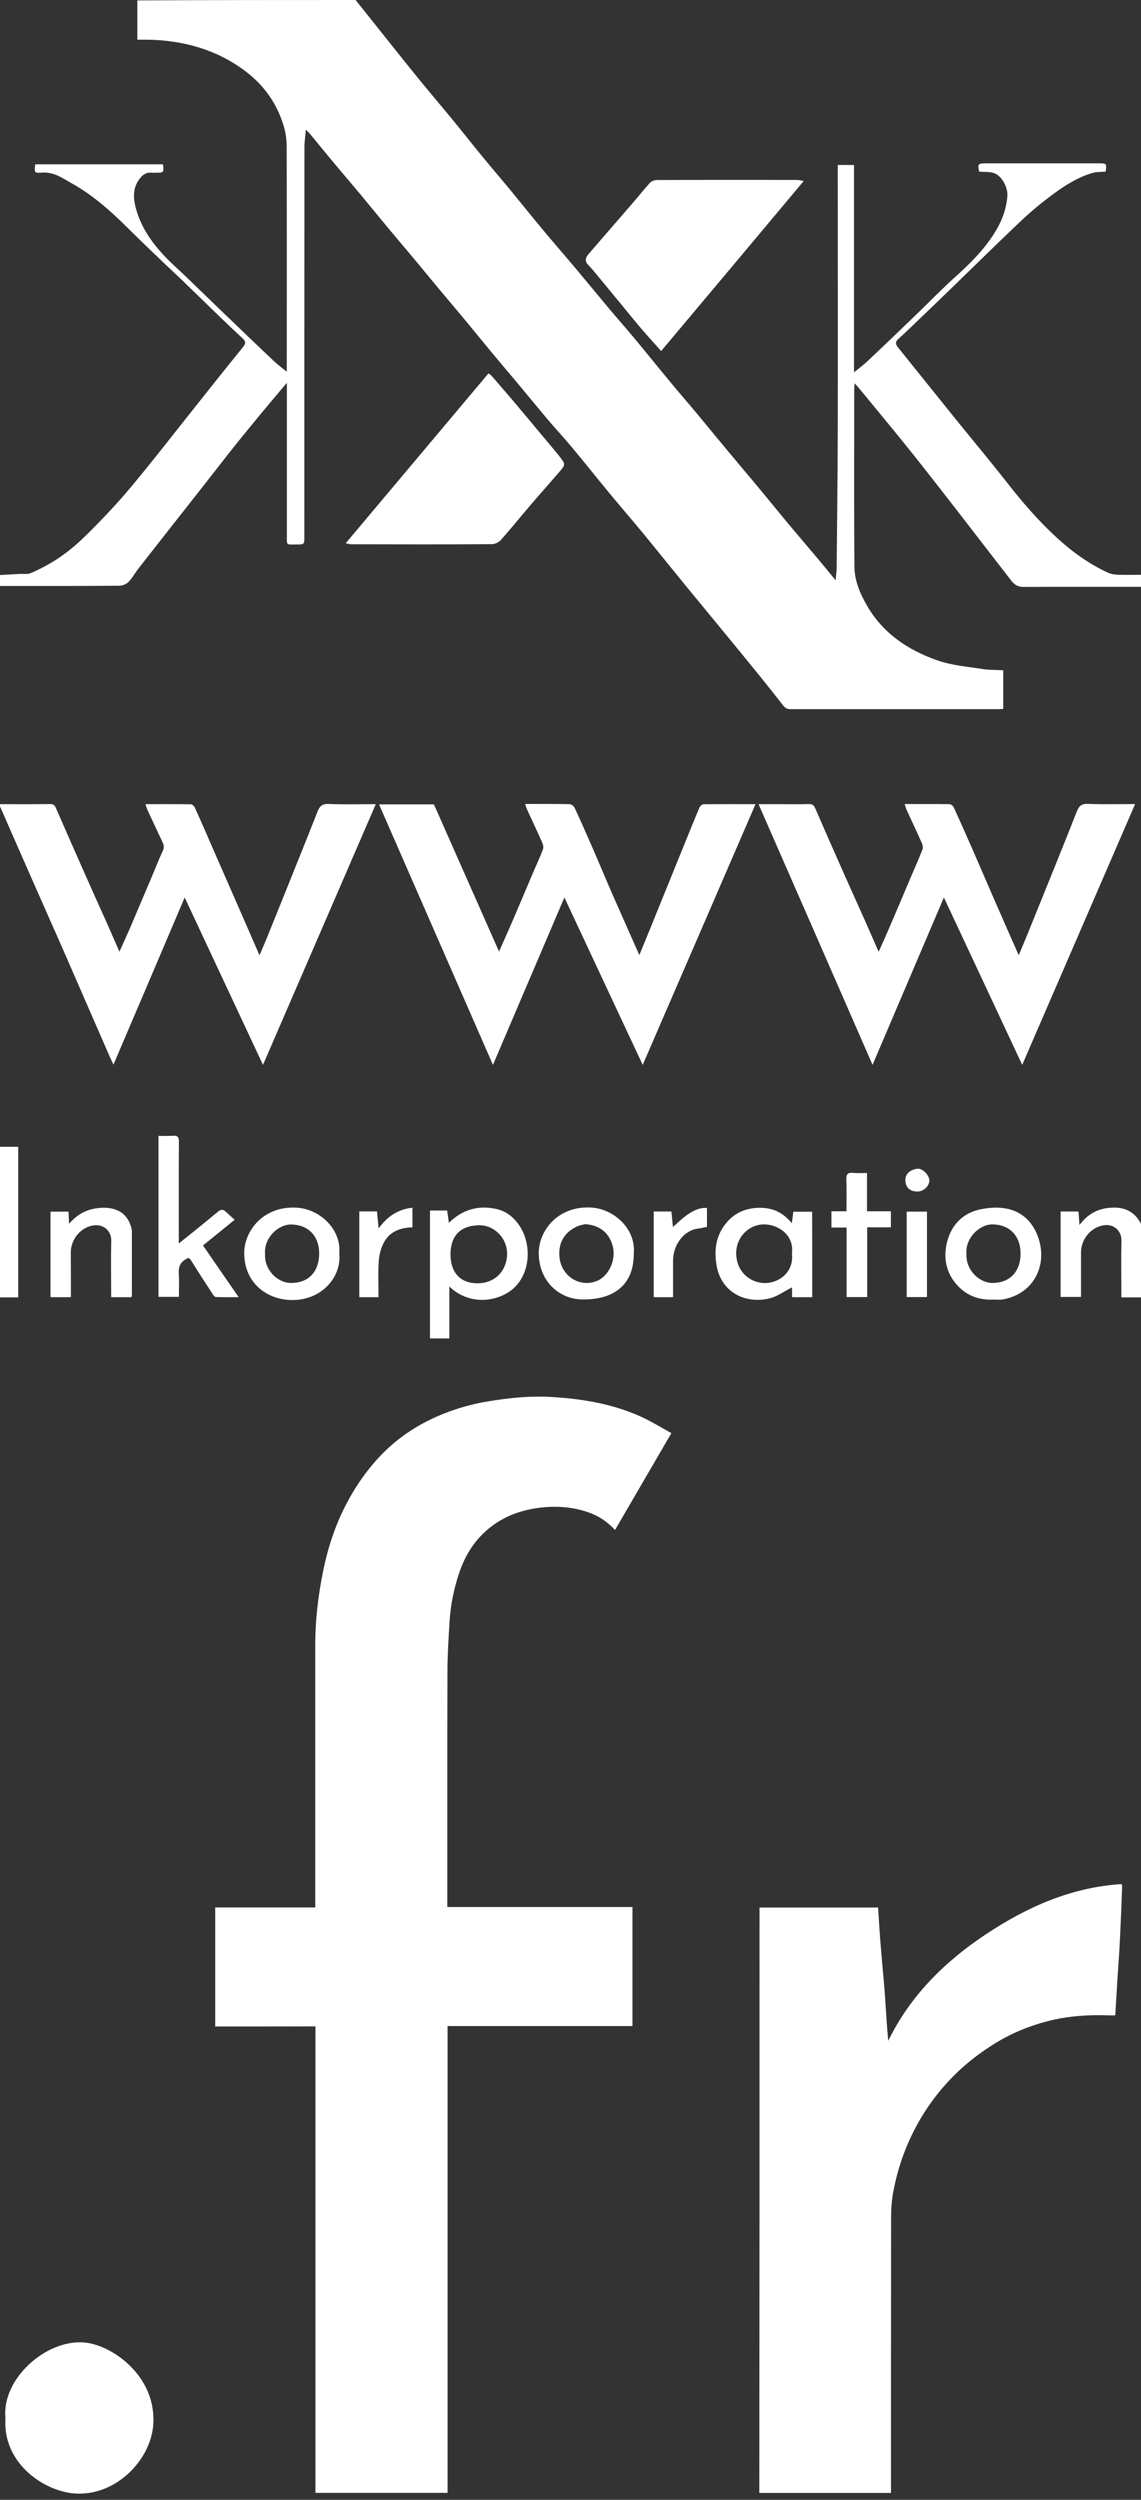 <?xml version="1.0" encoding="utf-8"?>
<!-- Generator: Adobe Illustrator 25.3.1, SVG Export Plug-In . SVG Version: 6.00 Build 0)  -->
<svg version="1.1" id="Calque_1" xmlns="http://www.w3.org/2000/svg" xmlns:xlink="http://www.w3.org/1999/xlink" x="0px" y="0px"
	 viewBox="0 0 1046 2291" style="enable-background:new 0 0 1046 2291;" xml:space="preserve">
<rect x="0" y="0" width="1046" height="2291" fill="#333333" stroke="none"/>
<style type="text/css">
	.st0{fill:#FFFFFF;}
</style>
<g>
	<path class="st0" d="M326,0c9.8,12.3,19.6,24.6,29.4,36.9c9.3,11.6,18.6,23.3,28,34.9c9.9,12.1,20,24,29.9,36
		c9.8,11.9,19.3,24,29.1,35.9c8.5,10.4,17.3,20.6,25.9,31c10.4,12.7,20.7,25.5,31.2,38.1c9.7,11.6,19.7,23,29.4,34.6
		c9.9,11.8,19.7,23.8,29.6,35.6c7.8,9.3,15.9,18.4,23.7,27.8c10.5,12.6,20.7,25.4,31.2,38c9,10.9,18.3,21.6,27.3,32.4
		c9.2,11.1,18.3,22.3,27.6,33.4c8.8,10.6,17.8,21.1,26.6,31.7c9.2,11.1,18.3,22.3,27.5,33.4c9.2,11,18.5,21.8,27.7,32.8
		c5.1,6,10,12.1,15.9,19.3c0.4-4.6,1-8,1-11.5c0.4-41.4,0.9-82.9,1-124.3c0.2-79.5,0-159,0-238.5c0-2,0-4,0-6.3c5,0,9.7,0,14.9,0
		c0,63,0,125.9,0,190c4.7-3.8,8.7-6.7,12.4-10.2c15.6-14.7,31-29.5,46.4-44.4c11.3-10.9,22.2-22.2,33.9-32.7
		c13.6-12.2,26.4-24.9,36.1-40.4c6.5-10.3,10.8-21.4,11.8-33.7c0.6-7.9-4.9-18.5-12.1-21.1c-4.2-1.5-9.1-1-13.7-1.4
		c-1.7-6.8-1.1-7.6,5.9-7.6c34.7,0,69.3,0,104,0c6.8,0,7,0.2,6,7.6c-3.9,0.3-8,0.1-11.7,1.1c-13.3,3.8-25,11.1-36,19.2
		c-10.2,7.5-20,15.5-29.2,24.2c-22.4,21.1-44.2,42.7-66.3,64.1c-8.7,8.4-17.4,16.8-26.2,25.2c-6.8,6.5-13.6,13.2-20.6,19.5
		c-2.9,2.6-2.8,4.7-0.6,7.5c17.8,22.1,35.5,44.2,53.3,66.3c15.9,19.6,32.1,39,47.7,58.9c13.7,17.5,28.2,34.2,44.5,49.2
		c14.1,13,29.6,24.2,47.1,32.3c2.6,1.2,5.6,1.8,8.5,1.9c7.3,0.3,14.7,0.1,22,0.1c0,3.7,0,7.3,0,11c-36,0-72-0.1-108,0.1
		c-5,0-8.1-2.1-10.9-5.6c-12.3-15.9-24.6-31.8-36.9-47.7c-10.1-13.1-20.2-26.2-30.4-39.2c-10.3-13.2-20.6-26.3-31.1-39.3
		c-13.6-16.8-27.5-33.5-41.2-50.2c-1.1-1.3-2.2-2.5-4.1-4.6c-0.2,2.5-0.4,3.8-0.4,5.2c0,54.3-0.3,108.6,0.2,163
		c0.1,12.8,5.2,24.7,11.7,35.9c14.8,25.4,37.8,40.6,64.6,49.9c13.2,4.6,27.6,5.7,41.6,7.9c6,0.9,12.1,0.7,18.5,1.1
		c0,11.6,0,23.3,0,35.4c-1.6,0.1-3.2,0.2-4.8,0.2c-63.3,0-126.6,0-190,0c-2.9,0-4.8-0.6-6.9-3.3c-13.7-17.6-27.8-34.9-41.9-52.1
		c-15.6-19.1-31.3-38-46.9-57c-13-15.9-25.8-31.9-38.8-47.7c-10.4-12.7-21.2-25.1-31.7-37.8c-11.8-14.3-23.3-28.8-35.2-43
		c-6.8-8.2-14.2-16.1-21.1-24.2c-9.6-11.4-19.1-23-28.6-34.4c-7.4-8.8-14.9-17.6-22.2-26.4c-8.9-10.7-17.7-21.6-26.6-32.3
		c-7.5-9-15-17.8-22.5-26.8c-7.6-9.1-15-18.2-22.6-27.3c-7.4-8.8-14.8-17.6-22.2-26.4c-9.3-11.2-18.6-22.5-27.9-33.8
		c-9.2-11-18.5-21.8-27.6-32.8c-5.8-6.9-11.4-13.9-17.2-20.9c-1.2-1.5-2.7-2.9-4.6-4.9c-0.5,5.9-1.3,11-1.3,16.1
		c-0.1,119-0.1,238-0.1,356.9c0,7.2,0,7.2-7,7.2c-10.2,0-9,1.2-9-9.1c0-44.2,0-88.3,0-132.5c0-1.8,0-3.6,0-6.6
		c-8.7,10.3-16.7,19.8-24.6,29.3c-7.4,9-14.8,18-22.1,27.1c-9.2,11.5-18.2,23.2-27.3,34.8c-9.2,11.7-18.4,23.4-27.6,35.1
		c-11.4,14.5-22.9,29.1-34.3,43.7c-3.2,4.1-5.7,8.8-9.3,12.5c-2,2.1-5.6,3.5-8.6,3.5C75.3,537.1,41.5,537,7.7,537
		c-2.6,0-5.1,0-7.7,0c0-3.3,0-6.7,0-10c5.9-0.3,11.8-0.7,17.7-1c3.4-0.2,7.3,0.5,10.3-0.7c17.3-7.3,32.9-17.6,46.5-30.5
		c11.2-10.6,21.9-21.8,32.3-33.2c9.3-10.2,18-20.9,26.7-31.6c13-16,25.7-32.3,38.5-48.4c16.9-21.3,33.8-42.6,50.9-63.7
		c2.7-3.3,2.3-5.2-0.5-7.8c-6.7-6.2-13.3-12.5-19.9-18.8c-11.6-11.2-23.1-22.5-34.7-33.7c-5.8-5.6-11.8-11.1-17.7-16.7
		c-10.5-10.1-21.1-20.2-31.5-30.5c-16-16-32.7-31.1-52.5-42.2c-8.6-4.8-16.8-10.9-27.7-10c-6.9,0.5-7,0.1-6.1-7.6
		c39,0,78.1,0,117.1,0c0.9,7.4,0.7,7.7-6.3,7.7c-1.3,0-2.7,0.1-4,0c-4.2-0.5-7.3,1.1-10,4.2c-7.4,8.5-7.3,18-4.6,28.2
		c4.7,17.6,14.8,31.9,27.1,44.8c6.5,6.8,13.7,13,20.5,19.6c10.9,10.5,21.8,21.2,32.8,31.7c15.5,14.9,31.1,29.9,46.8,44.7
		c3.3,3.1,7,5.7,11.2,9.2c0-3.3,0-5.1,0-6.9c0-66.3,0.1-132.6-0.1-198.9c0-6-0.7-12.2-2.3-18c-5.9-20.8-17.6-37.9-34.7-51
		c-26.1-20-56.2-28.6-88.7-29.5c-3.6-0.1-7.2,0-11.2,0c0-12.4,0-24.2,0-36C192.7,0,259.3,0,326,0z"/>
	<path class="st0" d="M0,737c15.3,0,30.7,0.1,46-0.1c2.7,0,4,0.8,5.1,3.3c8.6,19.7,17.3,39.4,26,59.1c6.8,15.4,13.7,30.7,20.6,46
		c3.8,8.6,7.6,17.3,11.8,26.9c3.4-7.6,6.5-14.4,9.5-21.2c6.5-15.3,13-30.6,19.5-45.9c3.6-8.4,6.8-16.9,10.7-25.2
		c1.5-3.1,1.1-5.4-0.2-8.1c-4.7-9.9-9.3-19.8-13.9-29.7c-0.7-1.5-1-3.1-1.7-5.1c14.1,0,27.9-0.1,41.6,0.1c1.3,0,3.1,1.8,3.7,3.2
		c6.6,14.6,12.9,29.2,19.3,43.9c5.3,12.1,10.6,24.2,15.9,36.3c7.9,18.1,15.8,36.1,24,55c2.9-6.8,5.6-13,8.1-19.3
		c9-22.3,18.1-44.7,27-67c6.1-15.1,12.1-30.2,18.1-45.4c1.8-4.6,4-7.2,9.9-7c14.1,0.6,28.3,0.2,43.5,0.2
		c-34.5,79.8-68.8,158.9-103.4,238.9c-24.1-51.5-47.8-102-71.8-153.4C147.5,873.7,126,924.3,104,975.7c-1.6-3.5-3-6.4-4.3-9.4
		c-14.5-33.2-28.9-66.3-43.4-99.5c-9-20.5-18.1-40.8-27.1-61.3C19.4,783.3,9.7,761.2,0,739C0,738.3,0,737.7,0,737z"/>
	<path class="st0" d="M1046,1189c-5.8,0-11.6,0-18,0c0-2.1,0-3.9,0-5.7c0-15.5-0.3-31,0.1-46.5c0.2-8-6.5-15.9-17.3-13.7
		c-11.4,2.3-19.8,13-19.8,24.8c0,13.5,0,26.9,0,40.7c-6.4,0-12.4,0-18.7,0c0-26,0-51.9,0-78.3c5.3,0,10.6,0,16.4,0
		c0.3,3.6,0.5,7.4,0.9,12.4c7.9-10.6,17.5-15.3,29.3-15.9c12.4-0.7,21.6,3.8,27.2,15.1C1046,1144.3,1046,1166.7,1046,1189z"/>
	<path class="st0" d="M0,1051c5.5,0,10.9,0,16.7,0c0,46,0,91.6,0,138c-5.5,0-11.1,0-16.7,0C0,1143,0,1097,0,1051z"/>
	<path class="st0" d="M197.3,1857.2c0-36.8,0-72.8,0-109.1c30.5,0,60.8,0,91.7,0c0-2.3,0-4.2,0-6.1c0-78.2,0-156.3,0-234.5
		c0-22.8,2.7-45.3,7.2-67.5c4.4-21.8,11.3-42.8,21.8-62.6c7.1-13.5,15.5-26,25.6-37.6c14.4-16.6,31.6-29.5,51.3-39
		c17.2-8.3,35.4-13.8,54.4-16.8c18.2-2.9,36.4-4.8,54.7-3.8c28.7,1.6,56.9,6.1,83.3,18c9.6,4.3,18.6,10,28.2,15.2
		c-17.5,30.1-34.5,59.3-51.7,88.8c-7.7-8.5-16.9-14-27.4-17.2c-13.7-4.2-27.6-5-41.9-3.2c-16.2,2.1-31,7.2-44.1,17.2
		c-14.3,10.9-23.6,25.3-29.3,42.1c-5,14.8-8.1,29.9-9,45.5c-0.9,15-1.9,30.1-1.9,45.1c-0.2,69.8-0.1,139.7-0.1,209.5c0,2,0,4,0,6.5
		c56.6,0,113,0,169.7,0c0,36.6,0,72.6,0,109.1c-56.4,0-112.7,0-169.5,0c0,142.8,0,285.1,0,427.8c-40.6,0-80.6,0-121.1,0
		c0-142.4,0-284.7,0-427.5C258.4,1857.2,228,1857.2,197.3,1857.2z"/>
	<path class="st0" d="M696.3,1748.2c36.3,0,72.3,0,108.7,0c0.6,9.9,1.2,19.5,1.9,29.2c1.2,15.1,2.6,30.1,3.9,45.2
		c0.4,4.8,0.7,9.5,1,14.3c0.7,11,1.4,22,2.5,33.4c20.3-41.6,52-72.7,89.8-97.8c37.6-24.9,78-42.9,124.1-45.8c0.2,1.2,0.6,2,0.5,2.8
		c-0.6,15.9-1.2,31.7-2,47.6c-0.5,10.7-1.3,21.4-2,32.1c-0.8,12.4-1.5,24.7-2.3,37.8c-1.9,0-4,0.1-6.1,0
		c-18.7-0.7-37.3,0.6-55.4,5.2c-17.2,4.4-33.6,11.1-48.9,20.6c-13.8,8.5-26.5,18.3-37.8,29.7c-15.2,15.3-27.7,32.7-37.3,52.1
		c-8.5,17.1-14.4,34.9-17.9,53.6c-1.5,7.9-2.1,16-2.1,24.1c-0.1,82-0.1,164-0.1,246c0,2,0,4,0,6.4c-40.2,0-80.3,0-120.7,0
		C696.3,2106,696.3,1927.3,696.3,1748.2z"/>
	<path class="st0" d="M451.9,975.9c-35-80.1-69.6-159.1-104.4-238.7c17.1,0,33.3,0,50.3,0c19.7,44.5,39.5,89.3,59.7,134.9
		c4.3-9.8,8.4-18.9,12.4-28.1c6.5-15.3,13-30.6,19.5-45.9c2.8-6.6,5.9-13.1,8.4-19.8c0.7-1.8,0-4.4-0.8-6.3
		c-4.5-10.1-9.3-20.2-13.9-30.3c-0.7-1.5-1.1-3.1-1.7-4.9c13.9,0,27.3-0.1,40.8,0.2c1.6,0,3.8,1.8,4.6,3.4
		c5.6,12,10.9,24.1,16.2,36.2c6.2,14.2,12.1,28.5,18.3,42.7c8.1,18.4,16.3,36.8,24.8,56c3.5-8.5,6.8-16.5,10-24.4
		c10-24.7,20.1-49.5,30.1-74.2c5-12.2,9.9-24.5,15-36.6c0.6-1.3,2.4-3,3.6-3c15.7-0.2,31.3-0.1,47.8-0.1
		c-34.5,79.7-68.7,158.9-103.4,238.9c-24.1-51.5-47.8-102-71.8-153.4C495.5,873.8,473.9,924.3,451.9,975.9z"/>
	<path class="st0" d="M937.1,975.9c-24.1-51.6-47.8-102.1-71.8-153.4c-21.8,51.2-43.4,101.8-65.4,153.4
		C765,896,730.4,816.9,695.4,737c8.1,0,15.4,0,22.6,0c7.8,0,15.7,0.2,23.5-0.1c3.1-0.1,4.6,1,5.8,3.8c8.5,19.6,17.1,39.1,25.8,58.7
		c6.8,15.4,13.8,30.7,20.6,46c3.8,8.6,7.6,17.3,11.8,26.9c3.4-7.6,6.5-14.5,9.5-21.4c6.6-15.3,13-30.6,19.5-45.9
		c3.8-8.8,7.7-17.6,11.2-26.5c0.7-1.7,0.1-4.4-0.8-6.3c-4.5-10.1-9.3-20.2-13.9-30.3c-0.7-1.5-1-3.1-1.7-5c14,0,27.6-0.1,41.2,0.1
		c1.3,0,3.2,1.6,3.8,2.9c5.7,12.3,11.1,24.7,16.6,37.1c6.3,14.3,12.4,28.7,18.7,43.1c7.9,18.2,15.9,36.3,24.3,55.3
		c2.9-6.8,5.5-13.1,8.1-19.4c9-22.3,18.1-44.7,27.1-67c6.1-15.1,12.1-30.2,18.1-45.4c1.8-4.6,4.1-7.1,10-6.9
		c14.1,0.6,28.3,0.2,43.4,0.2C1006,816.7,971.8,895.8,937.1,975.9z"/>
	<path class="st0" d="M316.9,497.9c44.2-52.6,87.5-104,130.9-155.7c0.9,0.7,2.2,1.5,3.1,2.5c7.5,8.7,15.1,17.4,22.5,26.2
		c7.2,8.5,14.3,17.1,21.5,25.7c6.2,7.4,12.5,14.8,18.5,22.3c5,6.4,5,7.1-0.4,13.3c-9,10.5-18.2,20.8-27.2,31.3
		c-8.9,10.4-17.4,21-26.5,31.2c-1.9,2.2-5.5,4-8.4,4c-42.7,0.3-85.3,0.2-128,0.1C321.4,499,319.7,498.4,316.9,497.9z"/>
	<path class="st0" d="M5,2216.4c-3.7-35.8,36.2-71.6,70.9-69.7c25.9,1.4,67.8,30.5,64.6,75.5c-2.4,32.4-34.2,65.5-71.8,63
		C39.4,2283.1,2.3,2256.8,5,2216.4z"/>
	<path class="st0" d="M411.9,1179c0,16.3,0,31.8,0,47.6c-5.9,0-11.6,0-17.7,0c0-39,0-77.9,0-117.2c4.9,0,10,0,15.7,0
		c0.5,3.3,1,6.7,1.6,11.3c12.8-12.6,27.9-16.6,44.8-12.4c9.3,2.4,16.3,8.9,21.1,16.9c10,16.7,8.7,42.6-7.4,56.2
		C456.7,1192.7,430.7,1197.2,411.9,1179z M413,1149.8c0,16.3,9,26,23.8,26.3c17.9,0.3,27.7-12.3,28.1-26.4c0.3-15-11.8-27.1-26-26.8
		C422.1,1123.3,413,1132.4,413,1149.8z"/>
	<path class="st0" d="M145.3,1041c4.7,0,9,0.2,13.3-0.1c4.1-0.3,5.5,1.1,5.4,5.3c-0.2,28.8-0.1,57.6-0.1,86.4c0,2,0,3.9,0,7
		c5.1-4.1,9.5-7.6,13.9-11.1c7.4-6,14.8-12,22.1-18.1c2.4-2,4.6-2.3,7,0c2.6,2.5,5.3,4.9,8.2,7.5c-9.5,7.7-19,15.4-29,23.5
		c10.6,15.4,21.3,31,32.7,47.4c-7.6,0-14.2,0.1-20.8-0.1c-0.9,0-2.1-1.3-2.7-2.2c-6.8-10.4-13.6-20.8-20.1-31.3
		c-1.8-2.9-2.8-2.5-5.3-0.9c-5.2,3.2-6.4,7.5-6,13.3c0.5,6.8,0.1,13.6,0.1,20.9c-6.2,0-12.3,0-18.7,0
		C145.3,1139.7,145.3,1090.6,145.3,1041z"/>
	<path class="st0" d="M744.6,1188.8c-6.3,0-12.2,0-18.5,0c0-3.5,0-6.7,0-9c-6.8,3.4-13.3,8.3-20.5,10.1
		c-22.7,5.5-44.8-5.8-48.8-30.8c-2.1-13.1-0.6-25.2,7.2-36c7.2-9.9,17-15.3,29.5-16.1c12.7-0.8,23.3,2.9,32.4,14.1
		c0.6-4.3,1-7.3,1.4-10.6c5.5,0,11.2,0,17.2,0C744.6,1136.3,744.6,1162.3,744.6,1188.8z M726,1148.8c2.3-17.4-13.2-26.7-25.5-26.7
		c-14.2,0-25.8,11.9-25.6,26.8c0.2,16.1,12.1,26.7,26.1,27C714,1176,728,1166,726,1148.8z"/>
	<path class="st0" d="M311,1148.9c2.4,21.1-16.5,44.5-46.6,42.4c-22.1-1.5-40.8-17.5-40.5-43.4c0.2-20.1,17.8-43,48.2-41.1
		C292.8,1108,313.1,1126.2,311,1148.9z M243,1149.2c-0.8,14.6,11.4,26.8,24.3,26.6c15.8-0.2,25.1-10.5,25.3-26.6
		c0.2-15.6-9.1-26.4-25-27C255.1,1121.7,241.7,1134.6,243,1149.2z"/>
	<path class="st0" d="M581,1149.1c0,27.1-16.6,42-46.8,41.8c-22-0.1-40.4-17.2-40.3-42.8c0.1-20.2,17.6-43.4,48.5-41.4
		C562.8,1108.1,583.2,1126.1,581,1149.1z M536.3,1121.9c-1.7,0.5-4.6,0.9-7.3,2.1c-11.4,5.2-18,15.2-15.9,29.8
		c2.4,16.2,19,26.7,34.7,19.9c10.5-4.6,17.7-19.9,13.6-32.8C557.6,1128.4,548.2,1122.6,536.3,1121.9z"/>
	<path class="st0" d="M911.3,1191c-12.8,0.7-23.9-3-32.6-11.9c-11.5-11.8-14.4-26.5-10.2-41.9c4.3-15.5,15-25.9,30.8-29
		c23.6-4.7,42.3,1.9,51.2,22.6c10.9,25.5-0.6,54.5-31.2,60.1C916.6,1191.4,913.7,1191,911.3,1191z M886,1148.9
		c-0.9,15.1,11.9,27.2,24.5,26.9c16.1-0.4,25.1-11.2,25.1-26.9c0-16-9.7-26.4-25.3-26.8C897.8,1121.8,884.8,1134.8,886,1148.9z"/>
	<path class="st0" d="M65,1188.8c-6.6,0-12.5,0-18.7,0c0-26.2,0-52.1,0-78.4c5.3,0,10.7,0,16.5,0c0.2,3.7,0.3,7.5,0.5,11.2
		c6.7-7.9,14.5-12.4,23.7-14c14.4-2.5,28.8,0.8,33.3,17.3c0.3,1.1,0.6,2.2,0.6,3.3c0,19.5,0,39,0,58.5c0,0.6-0.2,1.3-0.3,2.1
		c-6.1,0-12.1,0-18.7,0c0-1.8,0-3.5,0-5.3c0-15.5-0.3-31,0.1-46.5c0.2-8.1-6.4-15.9-17.3-13.8c-11.4,2.2-19.8,13-19.8,24.8
		C65,1161.4,65,1174.9,65,1188.8z"/>
	<path class="st0" d="M794.8,1110.1c7.8,0,14.8,0,21.9,0c0,5,0,9.6,0,14.7c-7,0-14.1,0-21.7,0c0,21.6,0,42.6,0,63.9
		c-6.5,0-12.4,0-18.9,0c0-21,0-42.1,0-63.7c-4.9,0-9.3,0-13.9,0c0-5.1,0-9.7,0-14.9c4.4,0,8.8,0,13.8,0c0-10.1,0.2-19.8-0.1-29.3
		c-0.2-4.6,1.2-6.3,5.9-5.9c4.1,0.4,8.3,0.1,13,0.1C794.8,1086.6,794.8,1098,794.8,1110.1z"/>
	<path class="st0" d="M329.4,1110.2c5.6,0,10.9,0,16.2,0c0.5,5.1,0.9,9.9,1.5,15.6c8-11.1,18-17.6,31-19c0,6.3,0,12,0,18
		c-11.6,0.3-21.1,4.1-26.4,14.3c-2.6,5-4.1,11-4.5,16.7c-0.7,10.9-0.2,21.9-0.2,33c-6.1,0-11.7,0-17.6,0
		C329.4,1162.7,329.4,1136.7,329.4,1110.2z"/>
	<path class="st0" d="M617,1188.8c-6.3,0-11.9,0-17.7,0c0-26.2,0-52.3,0-78.5c5.5,0,10.7,0,16.2,0c0.5,5,1,9.9,1.4,14.2
		c4.5-3.9,8.8-8.3,13.9-11.7c5.1-3.4,10.7-6.3,17.3-5.7c0,5.9,0,11.6,0,17.3c-2.9,0.6-5.4,1.2-7.9,1.5
		c-13.8,1.7-23.2,15.3-23.2,29.6C617,1166.4,617,1177.4,617,1188.8z"/>
	<path class="st0" d="M849.8,1110.4c0,26.1,0,52.1,0,78.3c-6.2,0-12.3,0-18.6,0c0-26.1,0-52,0-78.3
		C837.2,1110.4,843.3,1110.4,849.8,1110.4z"/>
	<path class="st0" d="M841.1,1092c-6.9,0-10.7-3.6-11.1-9.7c-0.5-7.6,6.3-10.8,11.2-11.2c4.8-0.3,10.8,6.1,10.8,10.9
		C851.8,1087.2,846.6,1092,841.1,1092z"/>
	<path class="st0" d="M606.1,321.7c-6.2-7-12.1-13.4-17.8-20c-6.3-7.4-12.3-14.9-18.5-22.4c-7.7-9.4-15.4-18.7-23.2-28.1
		c-2.3-2.8-4.6-5.6-7.2-8.2c-3.9-3.9-2.4-7.3,0.6-10.7c13.1-15.2,26.3-30.3,39.4-45.5c5.5-6.3,10.7-12.9,16.3-19.1
		c1.4-1.6,4.2-2.7,6.3-2.7c43-0.2,85.9-0.1,128.9-0.1c1.6,0,3.3,0.6,5.9,1C692.9,218.4,649.7,269.8,606.1,321.7z"/>
</g>
</svg>
